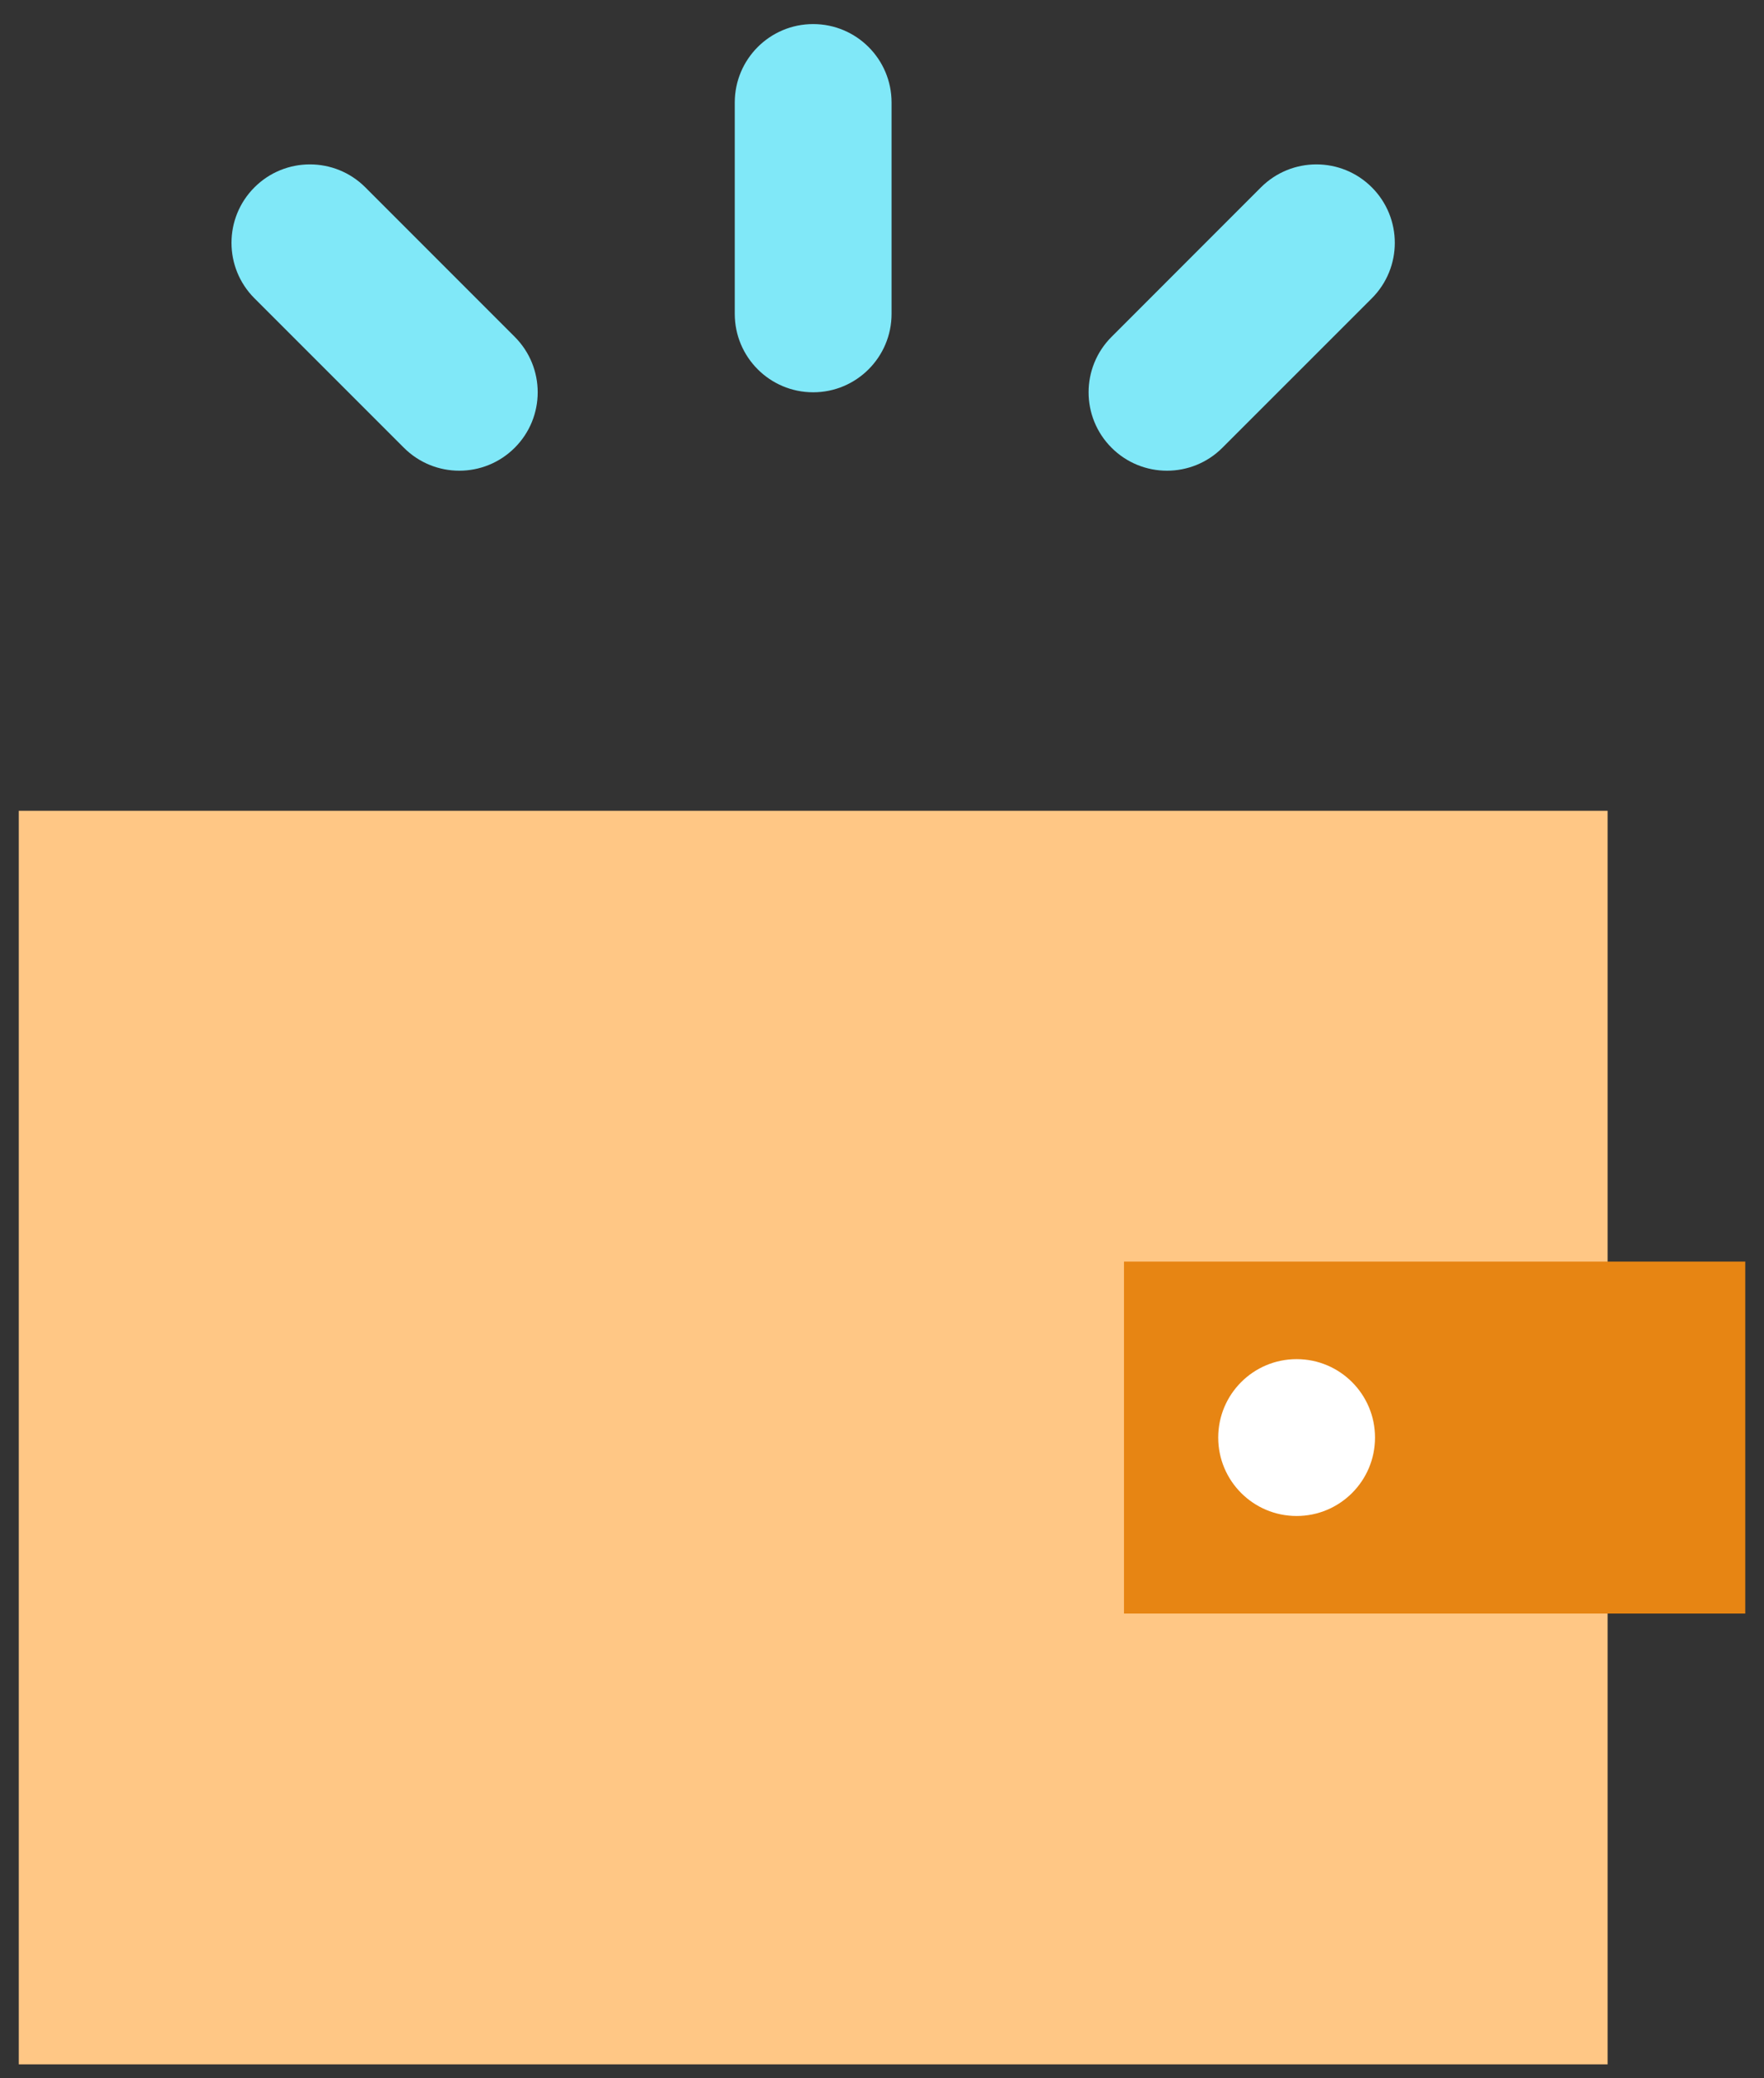 <svg width="45" height="53" viewBox="0 0 45 53" fill="none" xmlns="http://www.w3.org/2000/svg">
  <rect x="0" y="0" width="45" height="53" fill="#333333" stroke="none"/>
  <rect x="0.479" y="20.676" width="40.531" height="31.968" fill="#FFC785"/>
  <rect x="28.673" y="32.172" width="15.849" height="8.976" fill="#E78513"/>
  <path fill-rule="evenodd" clip-rule="evenodd" d="M20.744 10.004C19.639 10.004 18.744 9.108 18.744 8.004L18.744 2.614C18.744 1.509 19.639 0.614 20.744 0.614C21.848 0.614 22.744 1.509 22.744 2.614L22.744 8.004C22.744 9.108 21.848 10.004 20.744 10.004Z" fill="#80E8F8"/>
  <path fill-rule="evenodd" clip-rule="evenodd" d="M28.356 11.418C27.575 10.637 27.575 9.371 28.356 8.59L32.167 4.778C32.949 3.997 34.215 3.997 34.996 4.778C35.777 5.559 35.777 6.826 34.996 7.607L31.184 11.418C30.404 12.199 29.137 12.199 28.356 11.418Z" fill="#80E8F8"/>
  <path fill-rule="evenodd" clip-rule="evenodd" d="M13.131 11.418C13.912 10.637 13.912 9.371 13.131 8.59L9.32 4.778C8.539 3.997 7.272 3.997 6.491 4.778C5.71 5.559 5.71 6.826 6.491 7.607L10.303 11.418C11.084 12.199 12.35 12.199 13.131 11.418Z" fill="#80E8F8"/>
  <circle cx="33.077" cy="36.66" r="2" fill="white"/>
</svg>
